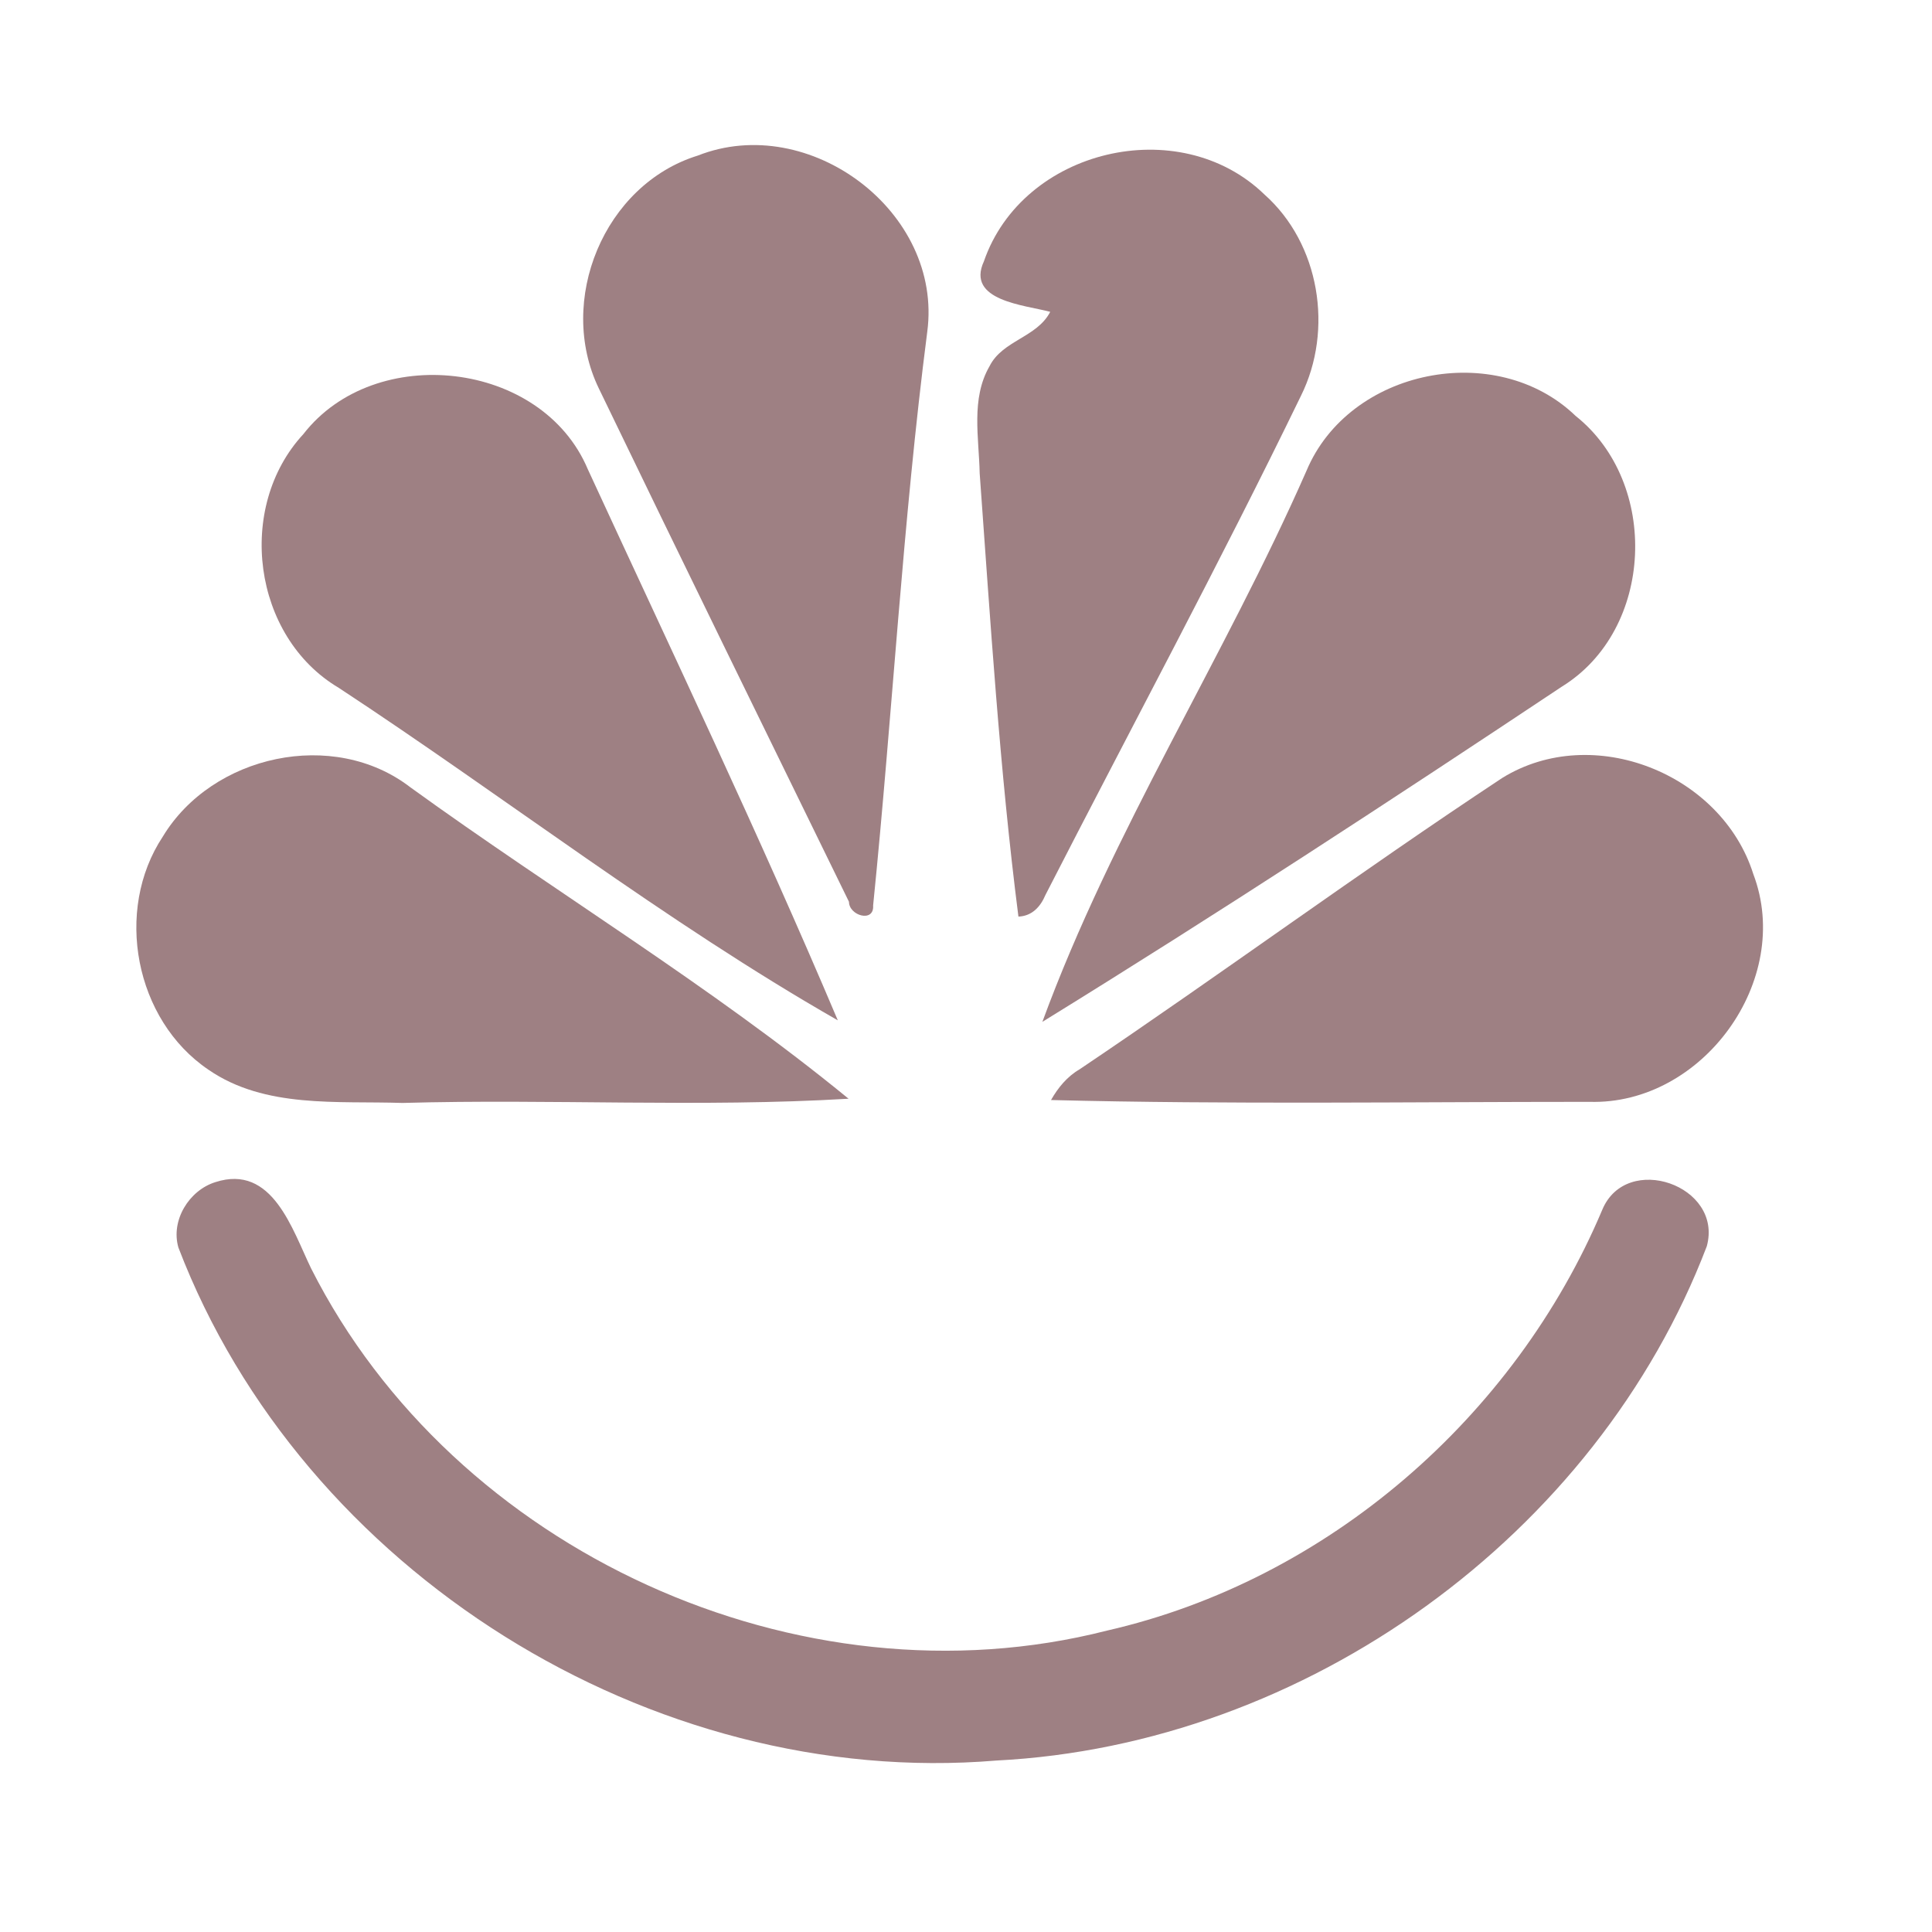 <?xml version="1.0" encoding="UTF-8" ?>
<!DOCTYPE svg PUBLIC "-//W3C//DTD SVG 1.1//EN" "http://www.w3.org/Graphics/SVG/1.1/DTD/svg11.dtd">
<svg width="192pt" height="192pt" viewBox="0 0 192 192" version="1.1" xmlns="http://www.w3.org/2000/svg">
<g id="#9e8083ff">
<path fill="#9e8083" opacity="1.00" d=" M 69.35 15.46 C 80.41 11.10 93.73 21.05 92.15 32.97 C 89.71 51.91 88.69 71.00 86.77 89.99 C 86.89 91.72 84.38 91.01 84.37 89.62 C 76.07 72.63 67.73 55.64 59.51 38.60 C 55.29 29.88 60.02 18.34 69.35 15.46 Z" />
<path fill="#9e8083" opacity="1.00" d=" M 97.78 25.97 C 101.63 14.81 117.18 11.12 125.65 19.32 C 131.16 24.21 132.54 32.78 129.29 39.33 C 121.18 56.04 112.36 72.41 103.89 88.95 C 103.40 90.12 102.55 91.04 101.21 91.09 C 99.34 76.47 98.43 61.74 97.36 47.04 C 97.29 43.51 96.47 39.62 98.34 36.39 C 99.63 33.82 103.05 33.54 104.37 30.99 C 101.84 30.31 95.97 29.90 97.78 25.97 Z" />
<path fill="#9e8083" opacity="1.00" d=" M 30.15 43.14 C 37.26 33.98 53.85 35.82 58.41 46.62 C 66.80 64.82 75.45 82.94 83.26 101.40 C 66.07 91.57 50.26 79.26 33.67 68.36 C 25.08 63.27 23.42 50.41 30.15 43.14 Z" />
<path fill="#9e8083" opacity="1.00" d=" M 129.84 46.78 C 134.09 36.65 148.69 33.73 156.58 41.33 C 164.96 47.99 164.40 62.58 155.21 68.24 C 138.17 79.58 120.99 90.82 103.59 101.55 C 110.55 82.56 121.70 65.31 129.84 46.78 Z" />
<path fill="#9e8083" opacity="1.00" d=" M 16.18 83.14 C 21.09 75.01 33.15 72.36 40.78 78.24 C 55.19 88.67 70.62 97.96 84.33 109.19 C 69.58 110.07 54.77 109.19 40.00 109.61 C 33.53 109.39 26.34 110.18 20.72 106.31 C 13.40 101.37 11.32 90.48 16.18 83.14 Z" />
<path fill="#9e8083" opacity="1.00" d=" M 149.31 77.30 C 158.31 71.76 171.10 76.89 174.24 86.86 C 178.25 97.40 169.18 109.84 157.96 109.50 C 140.12 109.50 122.27 109.77 104.45 109.32 C 105.14 108.10 106.05 106.99 107.27 106.28 C 121.39 96.78 135.11 86.68 149.31 77.30 Z" />
<path fill="#9e8083" opacity="1.00" d=" M 21.40 117.48 C 27.08 115.64 29.04 122.19 30.92 126.06 C 45.13 154.17 79.44 169.85 110.00 162.05 C 131.90 157.05 150.53 140.85 159.23 120.23 C 161.63 114.46 171.27 117.80 169.62 123.85 C 158.65 152.61 129.76 173.40 99.03 174.96 C 64.70 177.82 30.05 156.15 17.73 123.98 C 16.95 121.29 18.78 118.30 21.40 117.48 Z" />
</g>
</svg>
